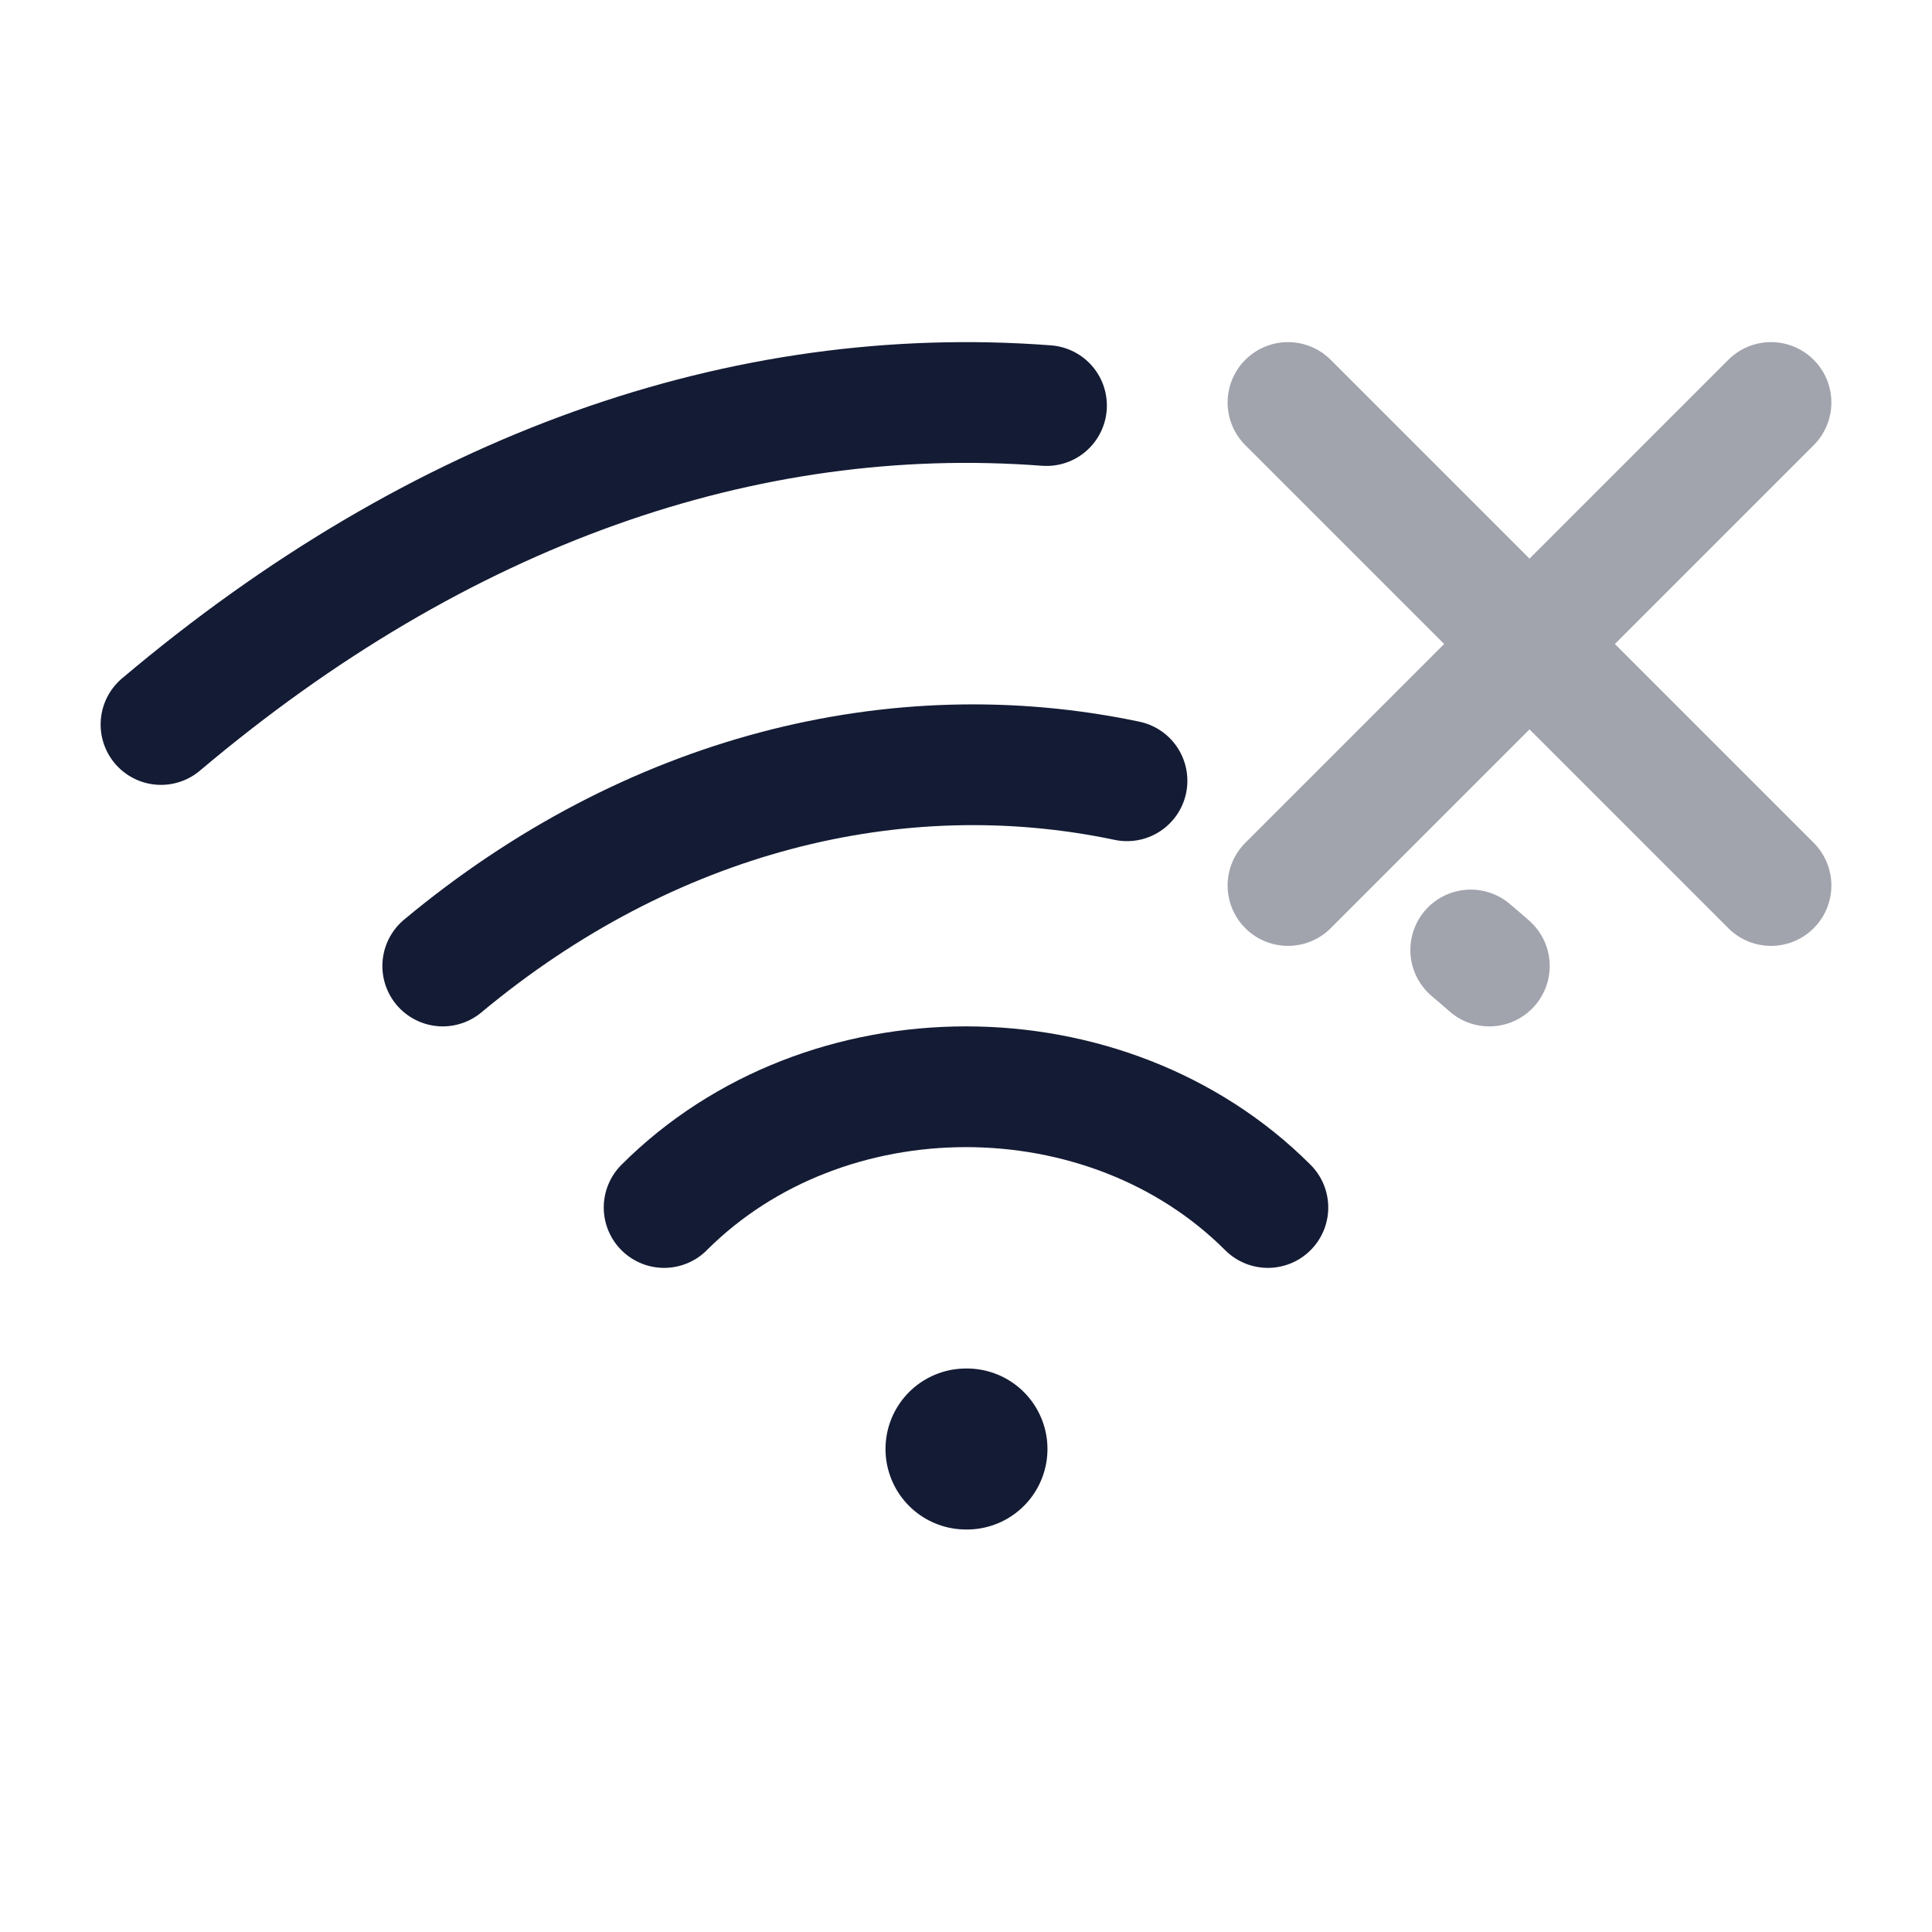 <svg width="24" height="24" viewBox="0 0 24 24" fill="none" xmlns="http://www.w3.org/2000/svg">
<path d="M12 18H12.012" stroke="#141B34" stroke-width="2" stroke-linecap="round" stroke-linejoin="round"/>
<path d="M8.25 15C10.25 13 13.75 13 15.75 15" stroke="#141B34" stroke-width="1.5" stroke-linecap="round" stroke-linejoin="round"/>
<path d="M5.5 12C8.064 9.864 11.134 9.096 14 9.699" stroke="#141B34" stroke-width="1.5" stroke-linecap="round" stroke-linejoin="round"/>
<path opacity="0.4" d="M18.501 12C18.424 11.932 18.347 11.866 18.27 11.801" stroke="#141B34" stroke-width="1.5" stroke-linecap="round" stroke-linejoin="round"/>
<path d="M2 9C5.466 6.073 9.248 4.753 13 5.038" stroke="#141B34" stroke-width="1.5" stroke-linecap="round" stroke-linejoin="round"/>
<path opacity="0.4" d="M22 5L16 11M22 11L16 5" stroke="#141B34" stroke-width="1.5" stroke-linecap="round"/>
</svg>
